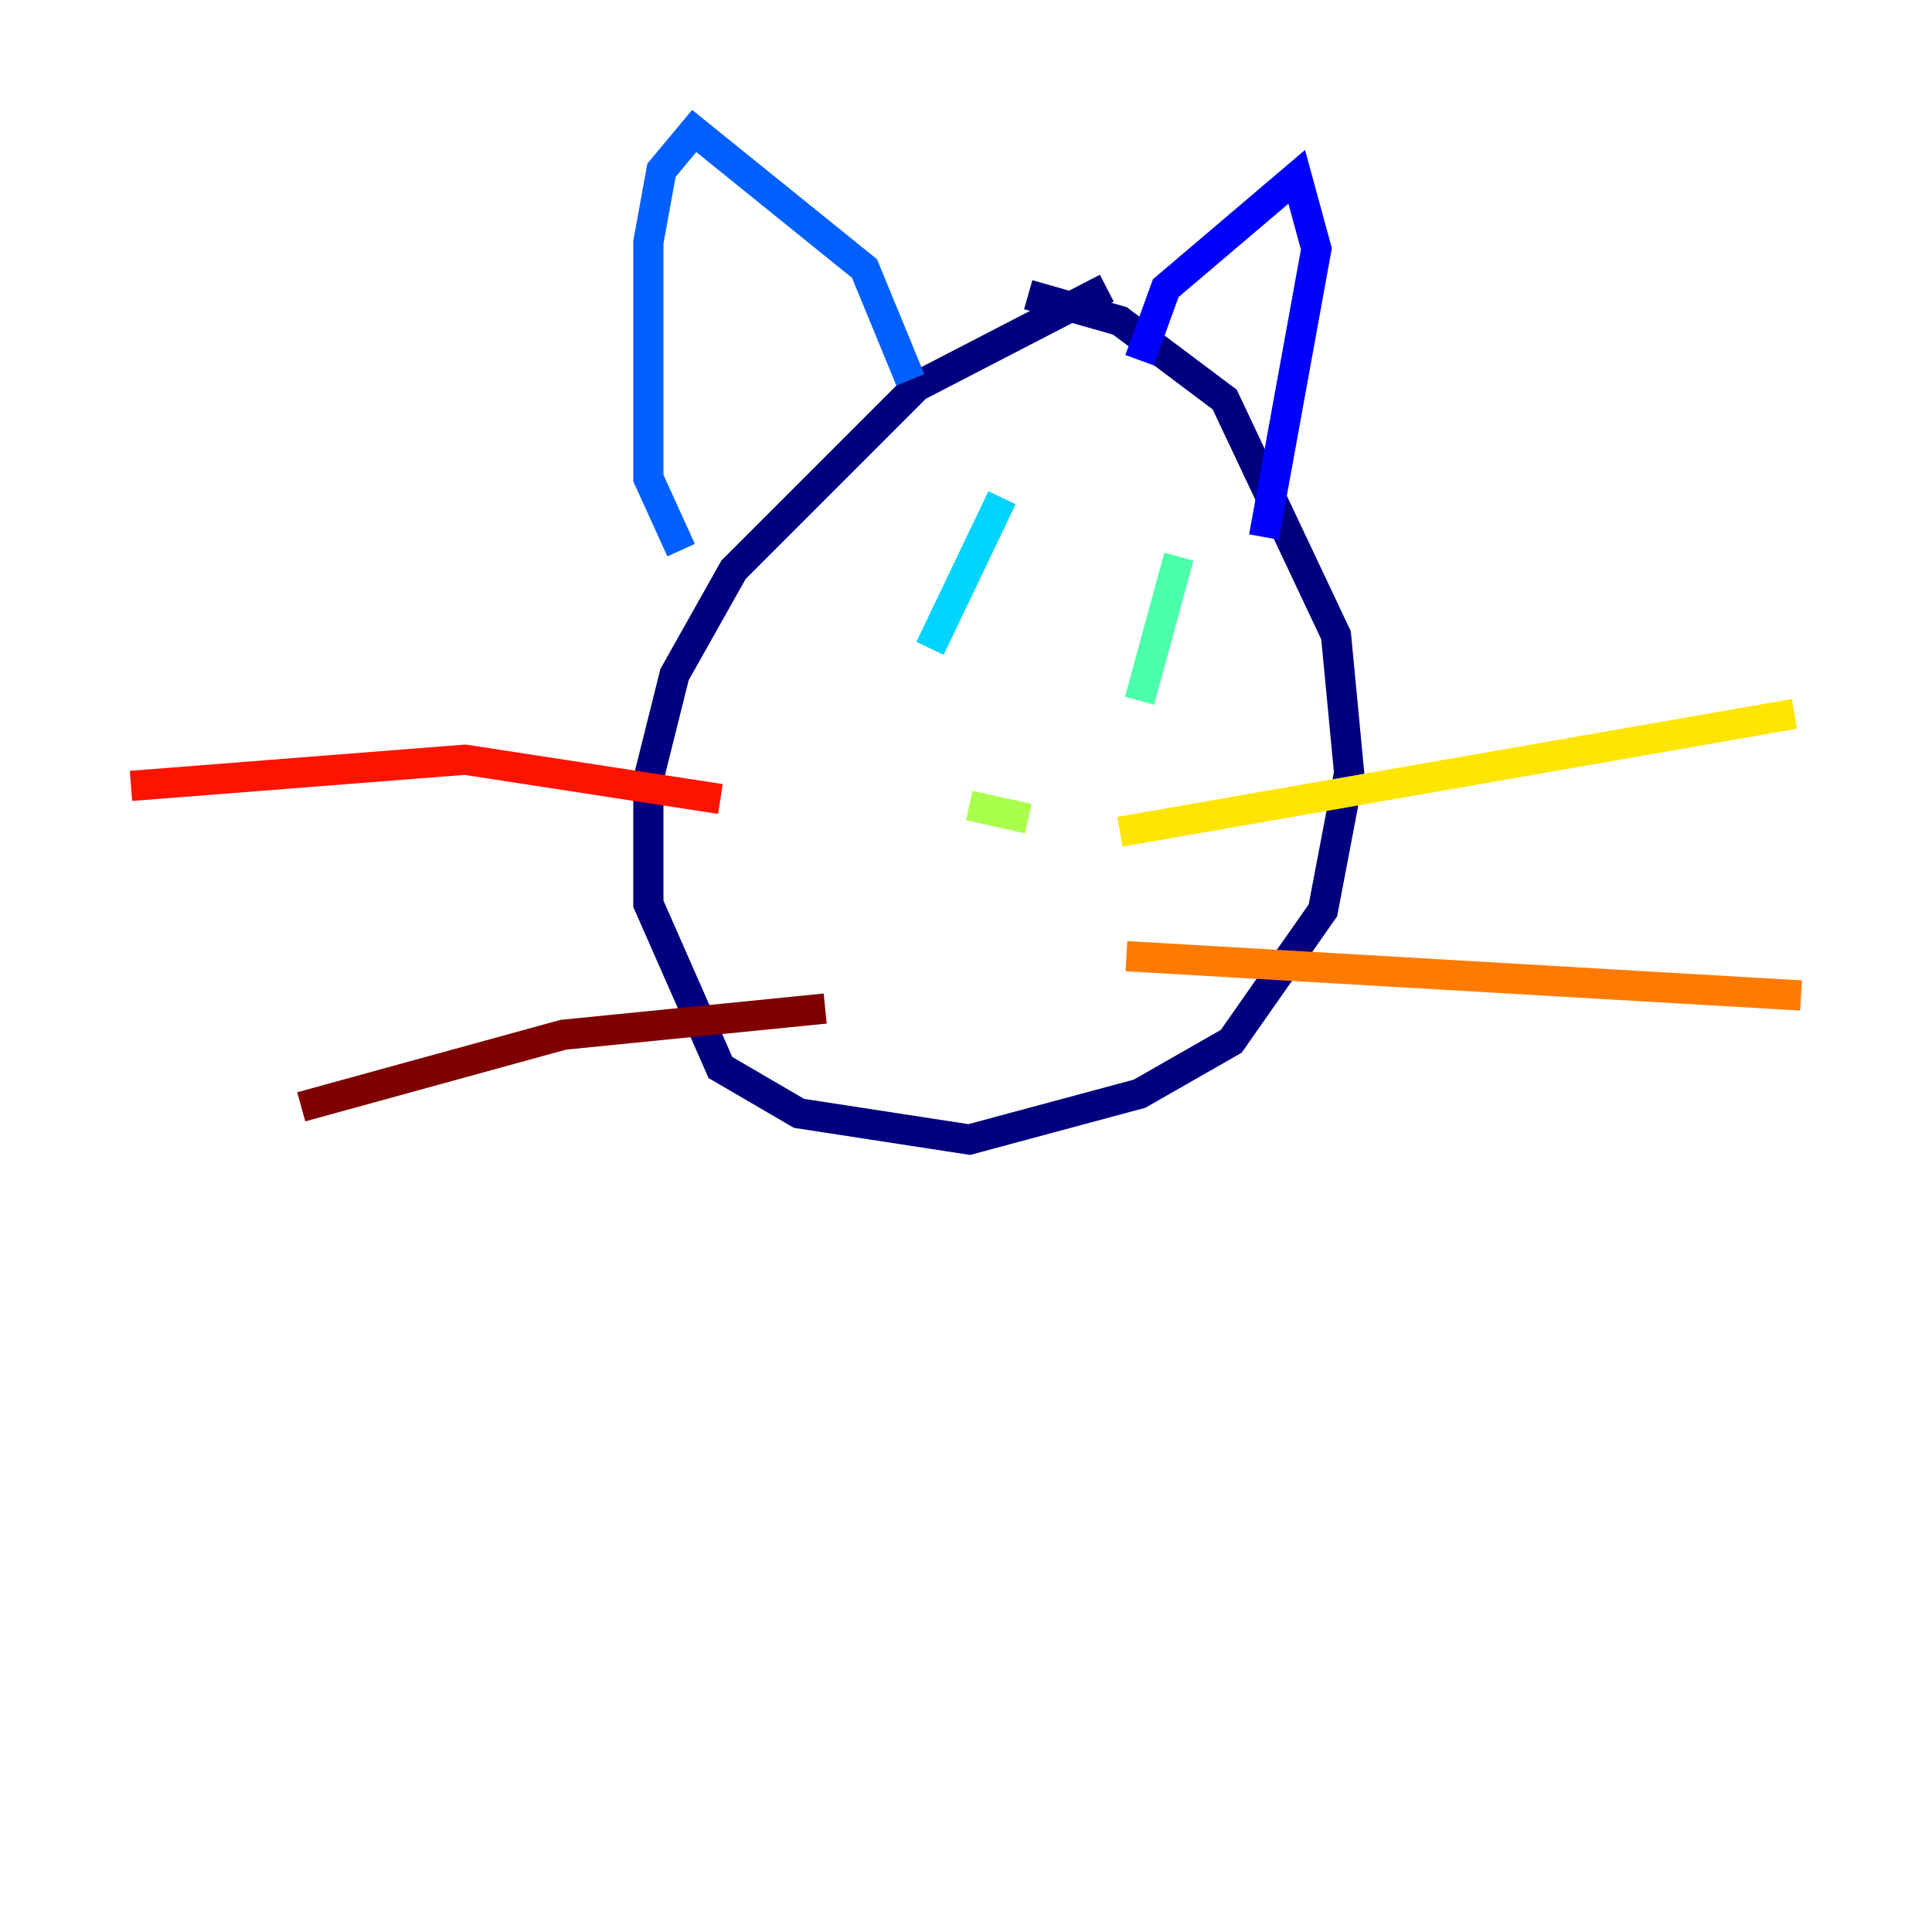 <?xml version="1.0" encoding="utf-8" ?>
<svg baseProfile="tiny" height="128" version="1.2" viewBox="0,0,128,128" width="128" xmlns="http://www.w3.org/2000/svg" xmlns:ev="http://www.w3.org/2001/xml-events" xmlns:xlink="http://www.w3.org/1999/xlink"><defs /><polyline fill="none" points="73.329,19.091 60.746,25.6 48.597,37.749 44.691,44.691 42.956,51.634 42.956,59.878 47.729,70.725 52.936,73.763 64.217,75.498 75.498,72.461 81.573,68.99 87.647,60.312 89.383,51.2 88.515,42.088 81.139,26.468 74.197,21.261 68.122,19.525" stroke="#00007f" stroke-width="2" /><polyline fill="none" points="75.498,23.864 77.234,19.091 85.912,11.715 87.214,16.488 83.742,35.58" stroke="#0000fe" stroke-width="2" /><polyline fill="none" points="60.312,25.166 57.275,17.79 45.993,8.678 43.824,11.281 42.956,16.054 42.956,31.675 45.125,36.447" stroke="#0060ff" stroke-width="2" /><polyline fill="none" points="66.386,32.976 61.614,42.956" stroke="#00d4ff" stroke-width="2" /><polyline fill="none" points="78.102,36.881 75.498,46.427" stroke="#4cffaa" stroke-width="2" /><polyline fill="none" points="64.217,53.37 68.122,54.237" stroke="#aaff4c" stroke-width="2" /><polyline fill="none" points="74.197,55.105 118.888,47.295" stroke="#ffe500" stroke-width="2" /><polyline fill="none" points="74.63,63.349 119.322,65.953" stroke="#ff7a00" stroke-width="2" /><polyline fill="none" points="47.729,52.936 30.807,50.332 8.678,52.068" stroke="#fe1200" stroke-width="2" /><polyline fill="none" points="54.671,66.82 37.315,68.556 19.959,73.329" stroke="#7f0000" stroke-width="2" /></svg>
